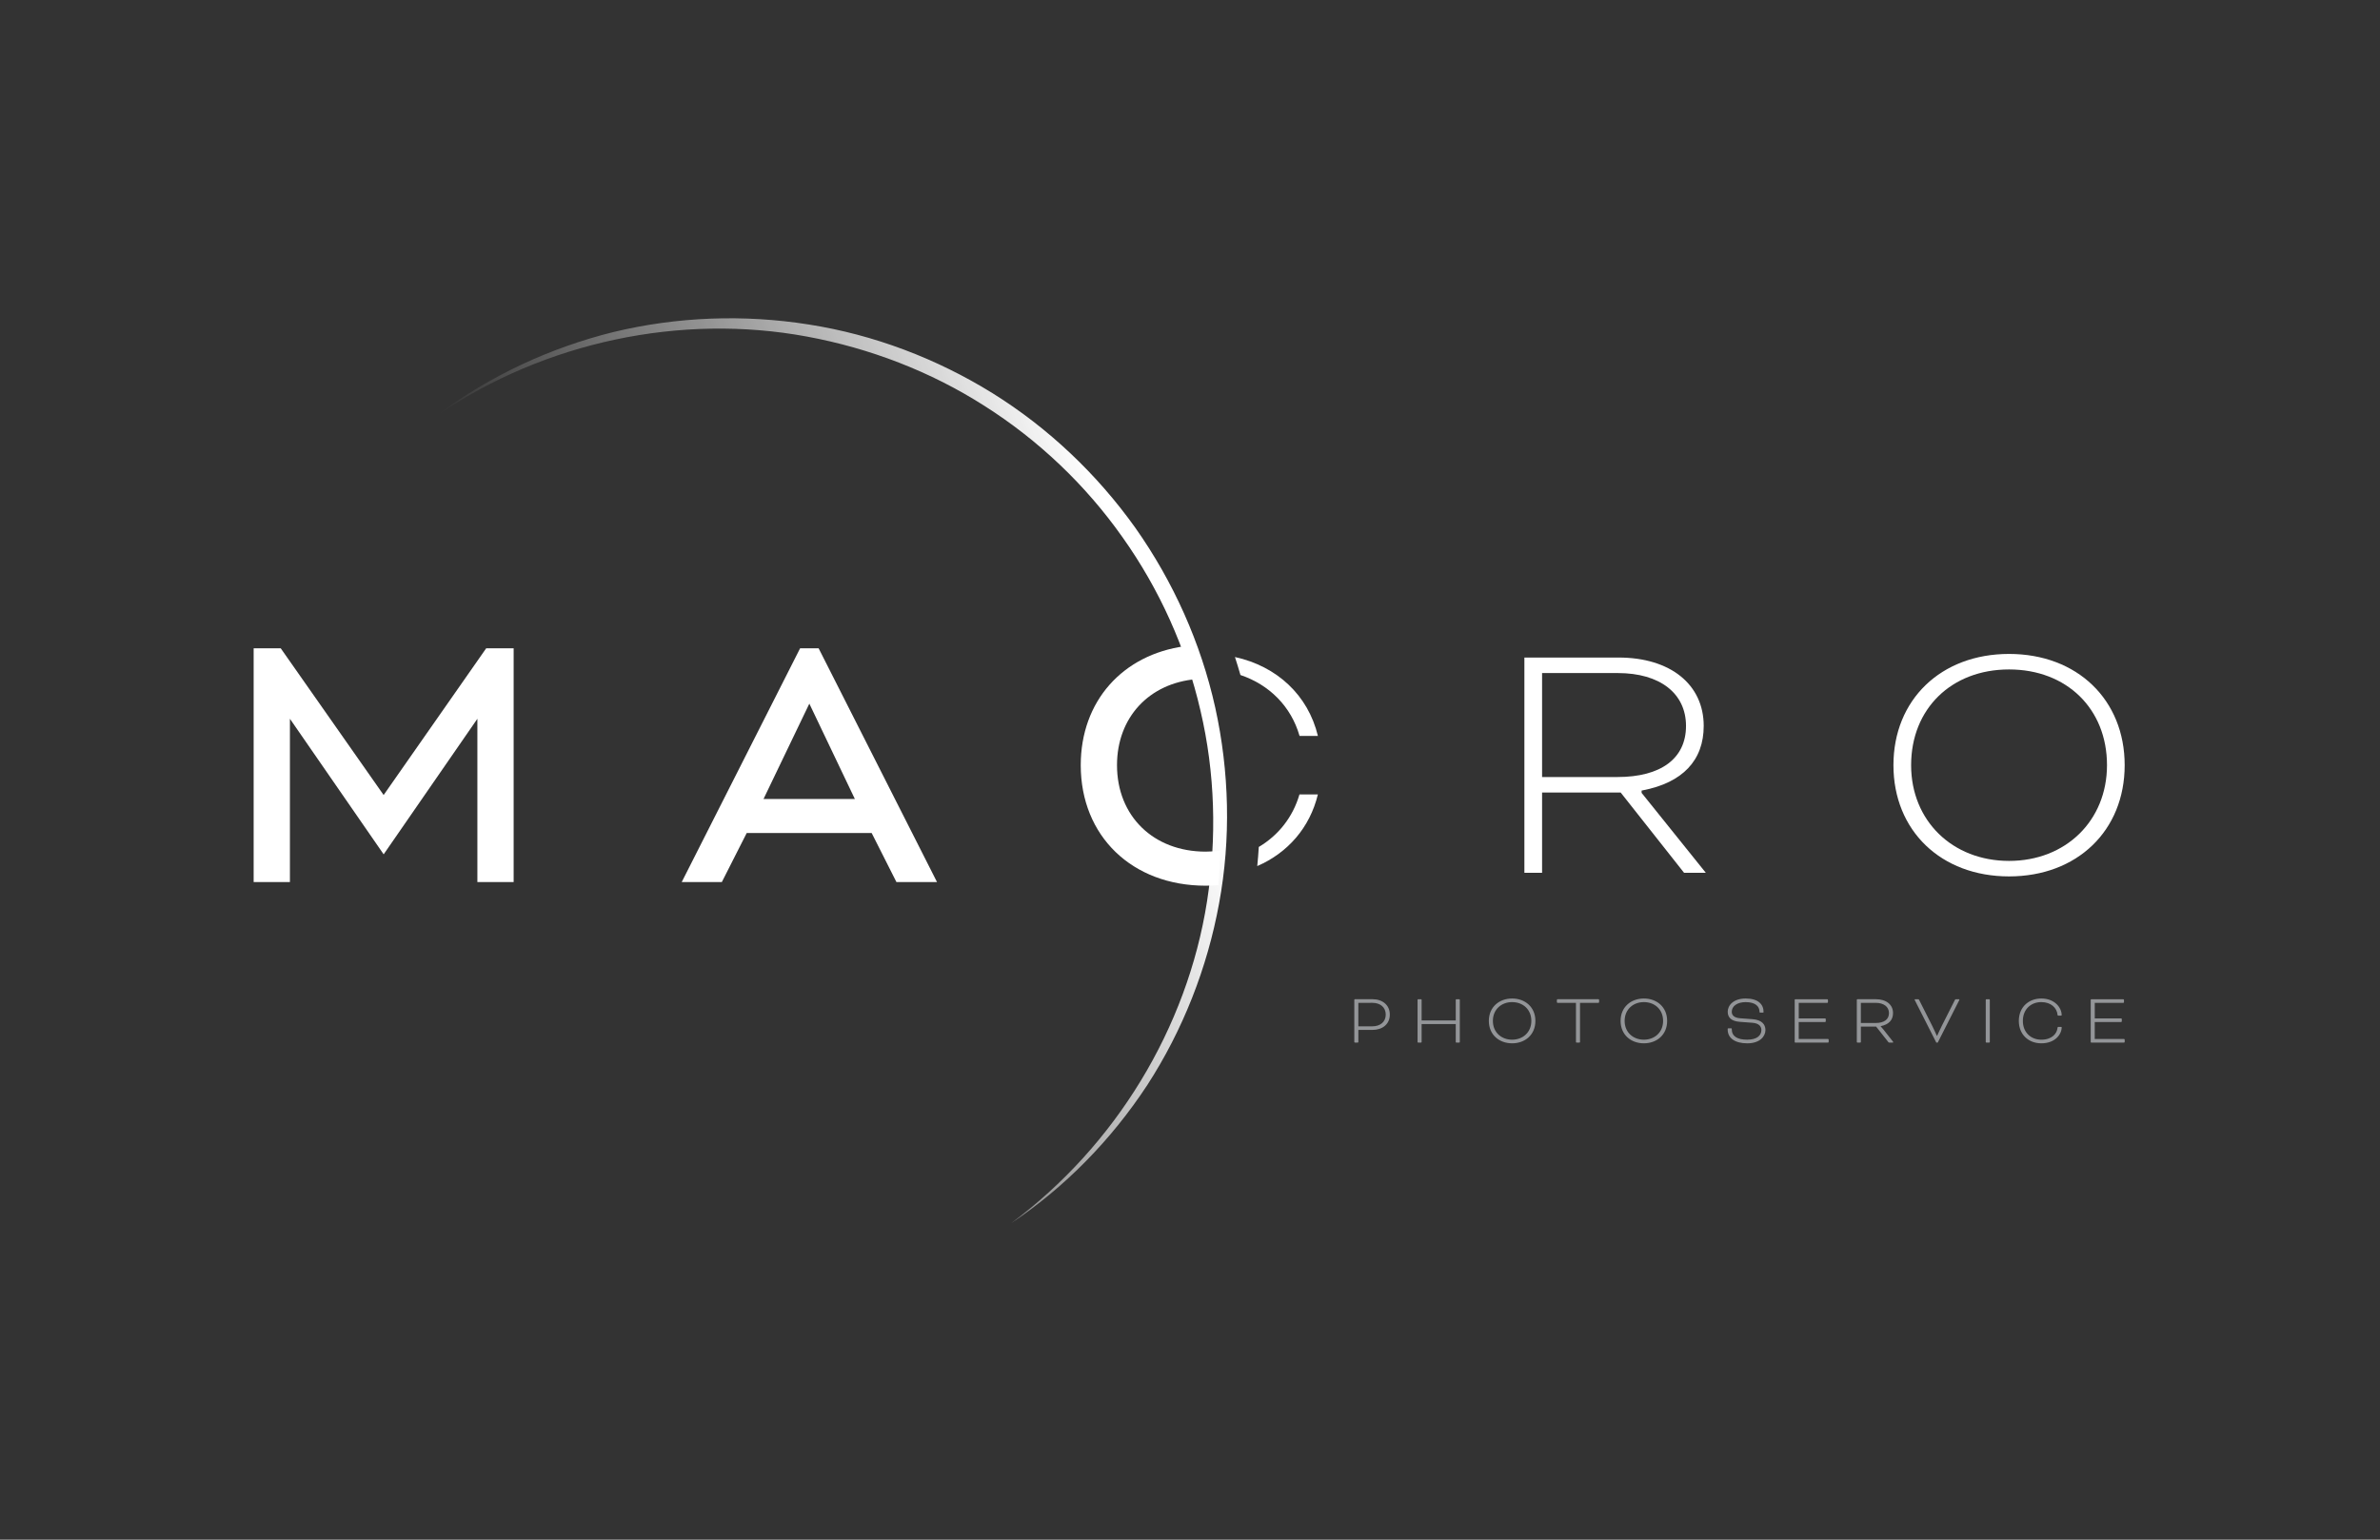 <?xml version="1.0" encoding="utf-8"?>
<!-- Generator: Adobe Illustrator 26.0.3, SVG Export Plug-In . SVG Version: 6.00 Build 0)  -->
<svg version="1.1" id="Layer_1" xmlns="http://www.w3.org/2000/svg" xmlns:xlink="http://www.w3.org/1999/xlink" x="0px" y="0px"
	 viewBox="0 0 1224 792" enable-background="new 0 0 1224 792" xml:space="preserve">
<rect x="0" y="0" width="1224" height="792" fill="#333333" stroke="none"/>
<g>
	<path fill="#939598" d="M696.8,536.3c-0.15,0-0.3-0.15-0.3-0.3v-21.71c0-0.15,0.15-0.3,0.3-0.3h9.04c5.13,0,8.92,2.97,8.92,7.92
		c0,4.95-3.83,7.88-8.92,7.88h-7.25v6.21c0,0.15-0.15,0.3-0.3,0.3H696.8z M698.58,515.86v12.08h7.21c4.02,0,6.88-2.27,6.88-6.02
		c0-3.79-2.82-6.06-6.88-6.06H698.58z"/>
	<path fill="#939598" d="M750.76,536.01c0,0.15-0.15,0.3-0.3,0.3h-1.49c-0.15,0-0.3-0.15-0.3-0.3v-9.22h-17.55v9.22
		c0,0.15-0.15,0.3-0.3,0.3h-1.49c-0.15,0-0.3-0.15-0.3-0.3v-21.71c0-0.15,0.15-0.3,0.3-0.3h1.49c0.15,0,0.3,0.15,0.3,0.3v10.63
		h17.55v-10.63c0-0.15,0.15-0.3,0.3-0.3h1.49c0.15,0,0.3,0.15,0.3,0.3V536.01z"/>
	<path fill="#939598" d="M789.63,525.15c0,7.18-5.35,11.53-11.97,11.53c-6.58,0-11.97-4.35-11.97-11.53
		c0-7.18,5.39-11.52,11.97-11.52C784.27,513.63,789.63,517.97,789.63,525.15z M767.77,525.15c0,5.95,4.46,9.67,9.89,9.67
		c5.43,0,9.89-3.72,9.89-9.67c0-5.98-4.43-9.67-9.89-9.67C772.23,515.48,767.77,519.17,767.77,525.15z"/>
	<path fill="#939598" d="M801.02,515.86c-0.15,0-0.34-0.19-0.34-0.34v-1.19c0-0.15,0.19-0.34,0.34-0.34h21.04
		c0.15,0,0.34,0.19,0.34,0.34v1.19c0,0.15-0.19,0.34-0.34,0.34h-9.48v20.15c0,0.15-0.15,0.3-0.3,0.3h-1.49c-0.15,0-0.3-0.15-0.3-0.3
		v-20.15H801.02z"/>
	<path fill="#939598" d="M857.39,525.15c0,7.18-5.35,11.53-11.97,11.53c-6.58,0-11.97-4.35-11.97-11.53
		c0-7.18,5.39-11.52,11.97-11.52C852.04,513.63,857.39,517.97,857.39,525.15z M835.53,525.15c0,5.95,4.46,9.67,9.89,9.67
		s9.89-3.72,9.89-9.67c0-5.98-4.43-9.67-9.89-9.67C839.99,515.48,835.53,519.17,835.53,525.15z"/>
	<path fill="#939598" d="M890.25,528.94c0.3,0,0.37,0.07,0.37,0.41c0,3.75,2.86,5.46,7.96,5.46c5.13,0,7.28-2.27,7.28-4.98
		c0-1.71-1.11-3.46-4.68-3.72l-6.43-0.48c-4.35-0.33-6.21-2.23-6.21-5.2c0-3.27,2.94-6.8,9.22-6.8c6.47,0,9.22,3.01,9.22,6.95
		c0,0.19-0.07,0.3-0.34,0.3h-1.41c-0.22,0-0.33-0.07-0.33-0.37c0-2.86-2.16-5.02-7.14-5.02c-4.43,0-7.14,2.16-7.14,4.95
		c0,1.75,1.19,3.12,4.31,3.35l6.39,0.48c4.83,0.37,6.62,2.75,6.62,5.58c0,3.01-2.57,6.84-9.37,6.84c-6.39,0-10.04-2.79-10.04-7.03
		v-0.41c0-0.19,0.07-0.3,0.3-0.3H890.25z"/>
	<path fill="#939598" d="M925.06,525.71v8.74h15.06c0.15,0,0.34,0.19,0.34,0.34v1.19c0,0.15-0.19,0.34-0.34,0.34h-16.84
		c-0.15,0-0.3-0.15-0.3-0.3v-21.71c0-0.15,0.15-0.3,0.3-0.3h16.47c0.15,0,0.34,0.19,0.34,0.34v1.19c0,0.15-0.19,0.34-0.34,0.34
		h-14.68v7.99h13.57c0.15,0,0.33,0.18,0.33,0.33v1.19c0,0.15-0.18,0.33-0.33,0.33H925.06z"/>
	<path fill="#939598" d="M954.93,514.29c0-0.15,0.15-0.3,0.3-0.3h9.48c5.32,0,8.85,2.75,8.85,7.14c0,3.5-2.12,5.91-6.36,6.73v0.07
		c0,0,0.63,0.67,1.37,1.6l4.87,6.17c0.19,0.22,0.22,0.33,0.22,0.41c0,0.11-0.07,0.19-0.22,0.19h-1.82c-0.26,0-0.3-0.04-0.48-0.26
		l-6.28-7.96h-7.84v7.92c0,0.15-0.15,0.3-0.3,0.3h-1.49c-0.15,0-0.3-0.15-0.3-0.3V514.29z M957.01,515.86v10.37h7.58
		c4.43,0,6.88-1.86,6.88-5.09c0-3.35-2.79-5.28-6.84-5.28H957.01z"/>
	<path fill="#939598" d="M993.76,527.79c1,2.01,2.34,5.02,2.34,5.02h0.15c0,0,1.34-3.01,2.34-5.02l6.77-13.38
		c0.19-0.37,0.26-0.41,0.56-0.41h1.52c0.19,0,0.26,0.11,0.26,0.19c0,0.11-0.07,0.26-0.15,0.41l-11,21.71h-0.74l-11-21.71
		c-0.07-0.15-0.15-0.3-0.15-0.41c0-0.07,0.07-0.19,0.22-0.19h1.56c0.3,0,0.37,0.04,0.56,0.41L993.76,527.79z"/>
	<path fill="#939598" d="M1023.33,536.01c0,0.15-0.15,0.3-0.3,0.3h-1.49c-0.15,0-0.3-0.15-0.3-0.3v-21.71c0-0.15,0.15-0.3,0.3-0.3
		h1.49c0.15,0,0.3,0.15,0.3,0.3V536.01z"/>
	<path fill="#939598" d="M1058.54,522.43c-0.22,0-0.34-0.07-0.37-0.37c-0.3-3.53-3.31-6.58-8.36-6.58c-5.32,0-9.48,3.68-9.48,9.67
		c0,5.95,4.16,9.67,9.48,9.67c5.46,0,8.07-3.12,8.36-6.17c0.04-0.34,0.11-0.41,0.41-0.41h1.34c0.15,0,0.37,0,0.37,0.22
		c0,3.46-3.23,8.22-10.48,8.22c-6.47,0-11.56-4.43-11.56-11.53c0-7.1,5.09-11.52,11.56-11.52c6.95,0,10.48,4.76,10.48,8.55
		c0,0.15-0.11,0.26-0.37,0.26H1058.54z"/>
	<path fill="#939598" d="M1077.3,525.71v8.74h15.06c0.15,0,0.34,0.19,0.34,0.34v1.19c0,0.15-0.19,0.34-0.34,0.34h-16.84
		c-0.15,0-0.3-0.15-0.3-0.3v-21.71c0-0.15,0.15-0.3,0.3-0.3h16.47c0.15,0,0.34,0.19,0.34,0.34v1.19c0,0.15-0.19,0.34-0.34,0.34
		h-14.68v7.99h13.57c0.15,0,0.33,0.18,0.33,0.33v1.19c0,0.15-0.18,0.33-0.33,0.33H1077.3z"/>
</g>
<g>
	<path fill="#FFFFFF" d="M1033.23,336.38c-35.01,0-59.46,23.53-59.46,57.22c0,33.69,24.45,57.22,59.46,57.22
		c35.01,0,59.46-23.53,59.46-57.22C1092.69,359.91,1068.24,336.38,1033.23,336.38z M1033.23,442.85
		c-29.18,0-50.37-20.71-50.37-49.25c0-28.99,20.71-49.24,50.37-49.24c29.66,0,50.37,20.25,50.37,49.24
		C1083.59,422.14,1062.41,442.85,1033.23,442.85z"/>
	<path fill="#FFFFFF" d="M833.7,407.94l32.39,41.02h11.18l-33.02-41.11v-1.18l0.55-0.11c20.53-3.96,31.39-15.42,31.39-33.14
		c0-21.37-17.18-35.18-43.78-35.18h-48.44v110.71h9.1v-41.28h40.42L833.7,407.94z M793.07,399.7v-53.48h38.97
		c21.62,0,35.05,10.43,35.05,27.21c0,16.7-12.84,26.27-35.24,26.27H793.07z"/>
	<g>
		<path fill="#FFFFFF" d="M668.3,408.64c-3.4,11.71-10.87,21.08-20.92,27.03c-0.2,3.28-0.46,6.56-0.79,9.84
			c15.69-6.81,27.07-19.8,31.18-36.87H668.3z"/>
	</g>
	<g>
		<path fill="#FFFFFF" d="M635.12,337.98c0.99,3.07,1.94,6.15,2.82,9.24c14.84,4.98,26.07,16.18,30.4,31.34h9.44
			C672.73,357.56,656.68,342.69,635.12,337.98z"/>
	</g>
	<path fill="#FFFFFF" d="M411.49,333.47L350.6,453.73h20.63l12.79-25.22h64.27l12.74,25.23h20.87L421,333.47H411.49z M439.64,410.99
		h-46.97l23.56-49.04L439.64,410.99z"/>
	<polygon fill="#FFFFFF" points="197.3,408.96 144.37,333.47 130.45,333.47 130.45,453.73 149.1,453.73 149.1,369.74 197.31,439.47 
		245.51,369.74 245.51,453.73 264.16,453.73 264.16,333.47 250.05,333.47 	"/>
	<path fill="#FFFFFF" d="M620.05,438.08c-26.85,0-45.59-18.29-45.59-44.47c0-24.56,16.5-42.17,40.7-44.26
		c-1.73-5.73-3.63-11.39-5.7-16.97c-32.05,4.33-53.65,28.25-53.65,61.22c0,36.5,26.42,62,64.24,62c2.26,0,4.46-0.12,6.64-0.3
		c0.44-5.87,0.69-11.79,0.77-17.75C625.05,437.89,622.58,438.08,620.05,438.08z"/>
	<linearGradient id="SVGID_1_" gradientUnits="userSpaceOnUse" x1="305.668" y1="439.681" x2="614.483" y2="328.387">
		<stop  offset="0" style="stop-color:#FFFFFF;stop-opacity:0"/>
		<stop  offset="0.835" style="stop-color:#FFFFFF;stop-opacity:0.889"/>
		<stop  offset="0.939" style="stop-color:#FFFFFF"/>
	</linearGradient>
	<path fill="url(#SVGID_1_)" d="M225.25,213.31c26.72-20.05,57.72-34.46,90.35-42.54c32.7-7.88,67.03-9.14,100.39-3.84
		c33.39,5.23,65.66,17.48,94.44,35.32c28.77,17.9,53.82,41.7,73.49,69.3c19.53,27.7,33.67,59.23,41.03,92.3
		c7.29,33.07,8.16,67.57,2.02,100.81c-6.06,33.23-18.64,65.2-36.91,93.45c-18.44,28.11-42.32,52.58-70.09,71.14
		c53.68-39.77,90.59-100.41,100.79-165.64c5.08-32.55,4.16-66.03-3.37-98.03c-7.37-32.02-21.11-62.52-40.15-89.29
		c-18.94-26.84-43.17-49.9-70.93-67.49c-27.7-17.71-58.98-29.69-91.38-35.68C350.01,161.12,280.56,175.83,225.25,213.31z"/>
</g>
</svg>
